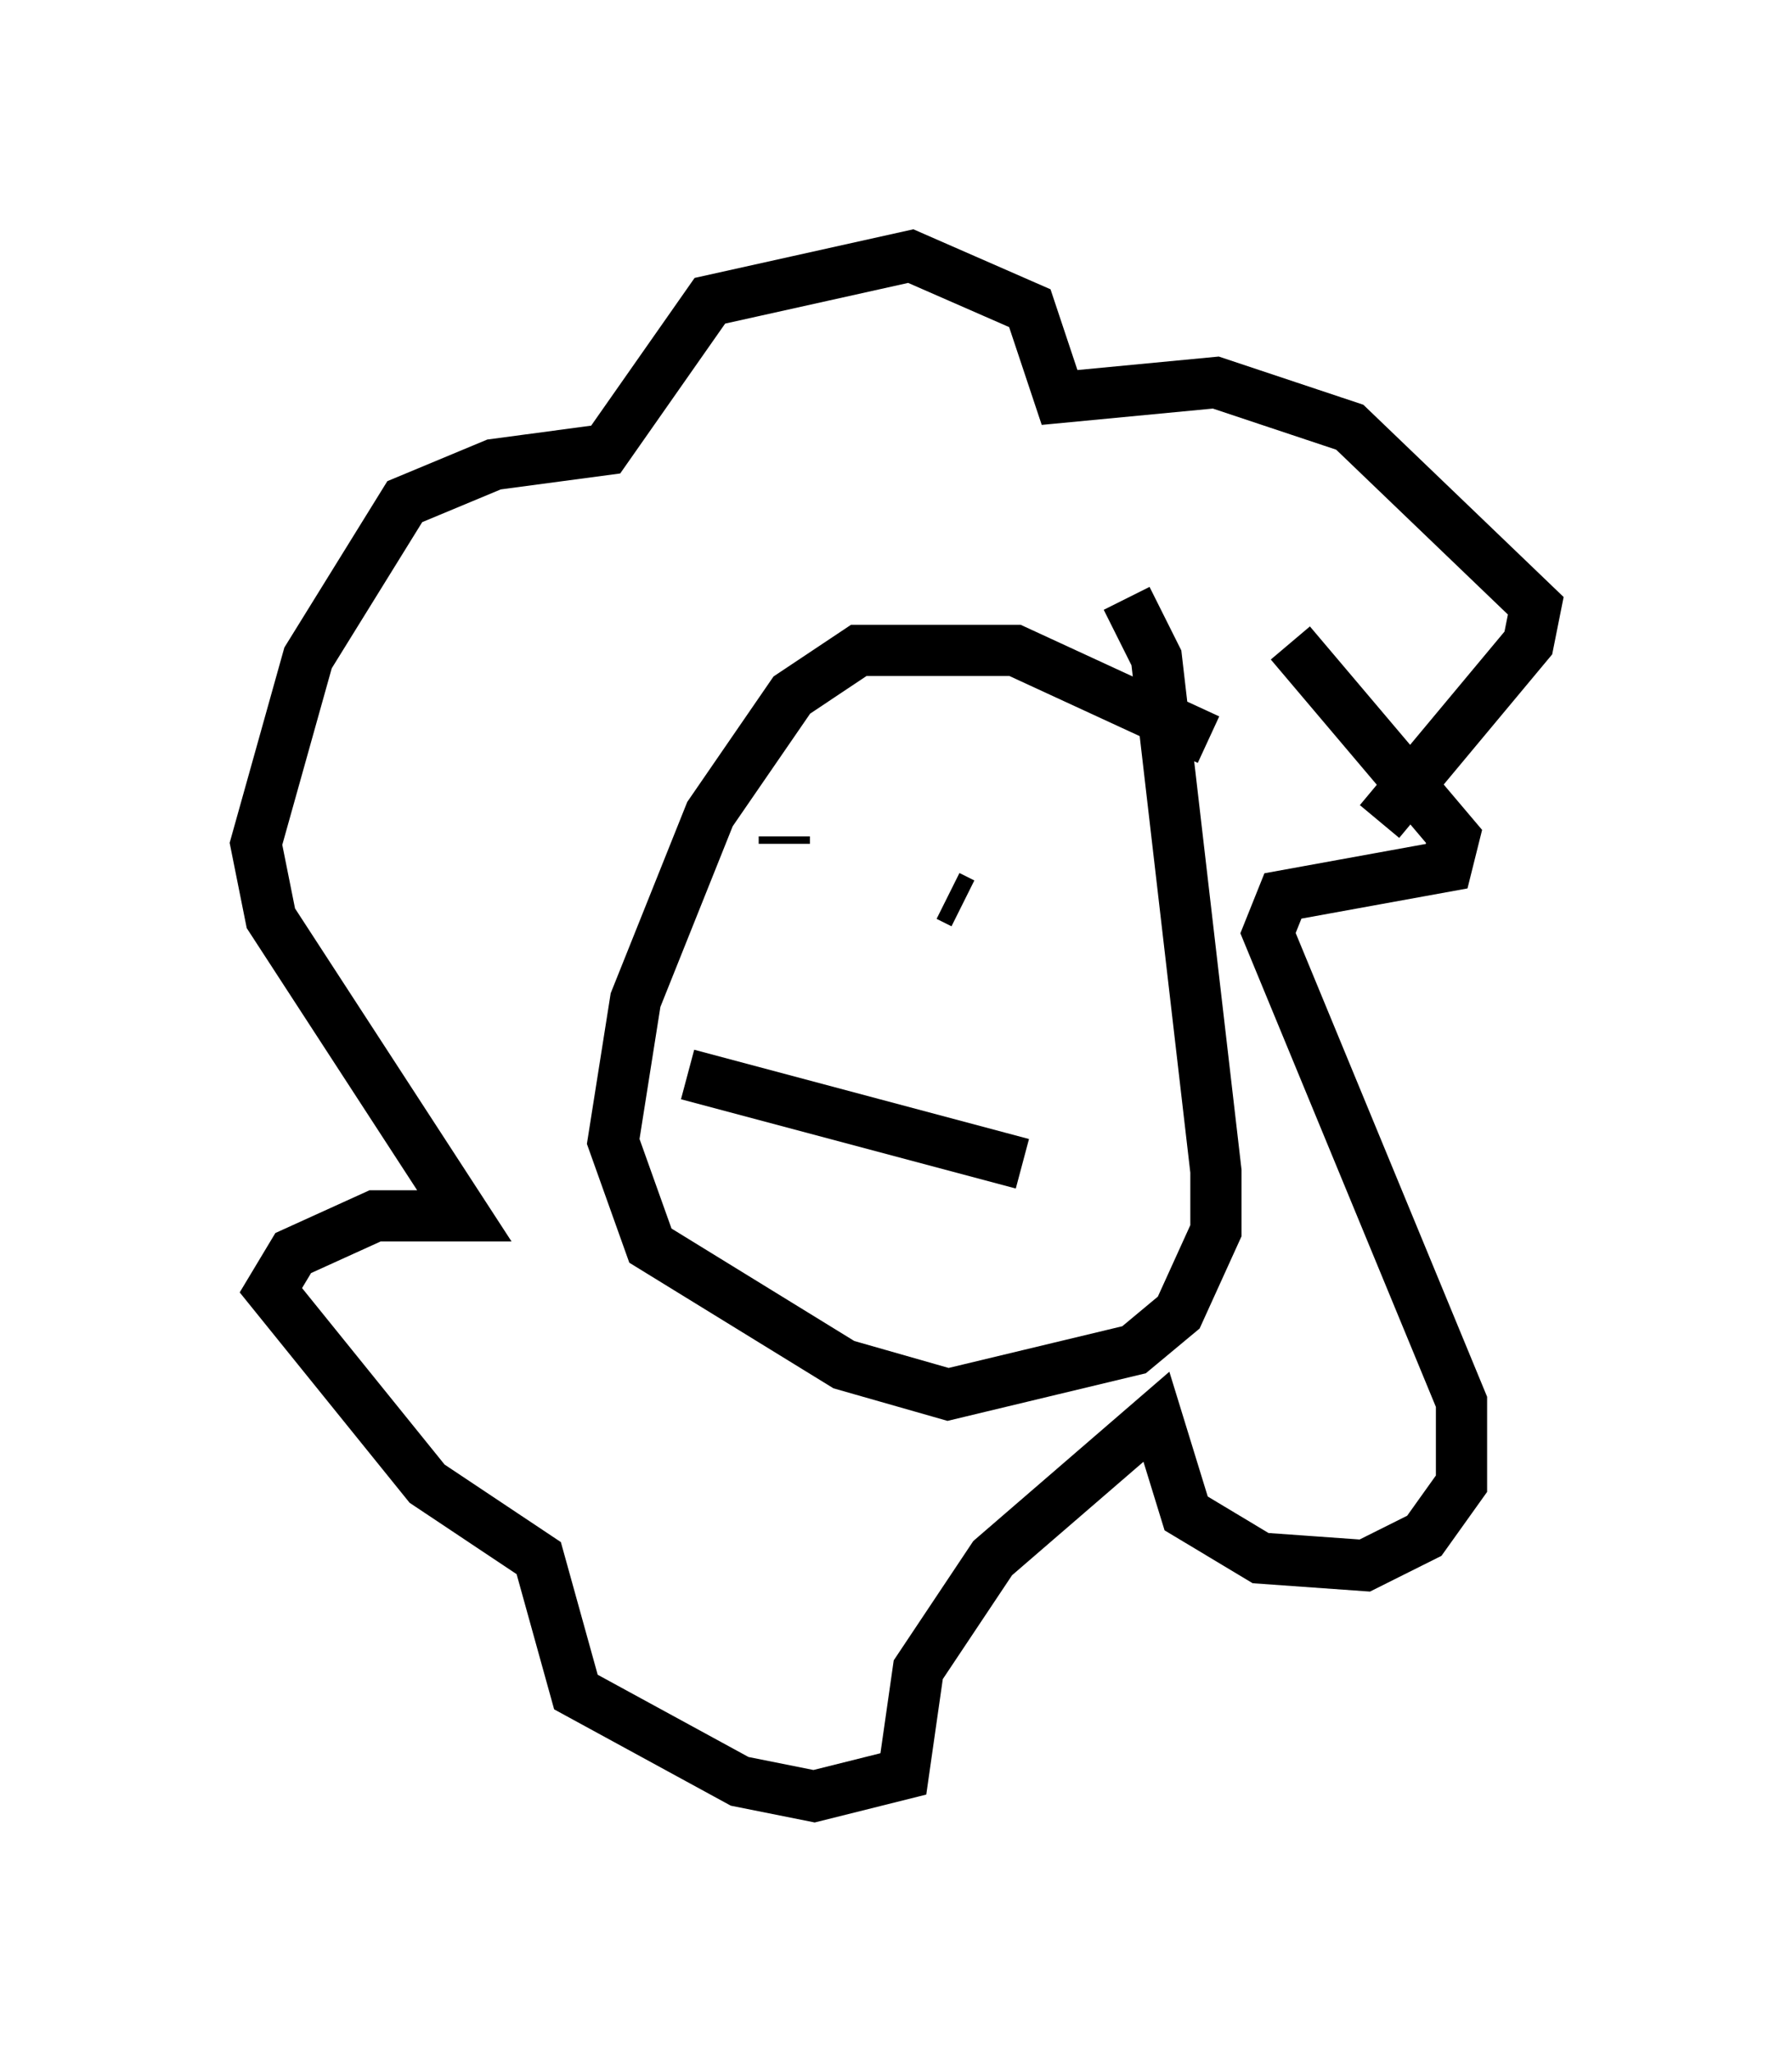 <?xml version="1.0" encoding="utf-8" ?>
<svg baseProfile="full" height="40.067" version="1.1" width="34.983" xmlns="http://www.w3.org/2000/svg" xmlns:ev="http://www.w3.org/2001/xml-events" xmlns:xlink="http://www.w3.org/1999/xlink"><defs /><rect fill="white" height="40.067" width="34.983" x="0" y="0" /><path d="M24.318, 15.458 m-0.726, -1.017 l-3.777, -1.743 -3.05, 0.0 l-1.307, 0.872 -1.598, 2.324 l-1.453, 3.631 -0.436, 2.76 l0.726, 2.034 3.777, 2.324 l2.034, 0.581 3.631, -0.872 l0.872, -0.726 0.726, -1.598 l0.0, -1.162 -1.162, -10.022 l-0.581, -1.162 m-3.196, 5.955 l-0.291, -0.145 m-3.196, -1.017 l0.0, -0.145 m4.648, 6.391 l-6.536, -1.743 m13.508, -4.939 l2.905, -3.486 0.145, -0.726 l-3.631, -3.486 -2.615, -0.872 l-3.05, 0.291 -0.581, -1.743 l-2.324, -1.017 -3.922, 0.872 l-2.034, 2.905 -2.179, 0.291 l-1.743, 0.726 -1.888, 3.05 l-1.017, 3.631 0.291, 1.453 l3.777, 5.81 -1.743, 0.0 l-1.598, 0.726 -0.436, 0.726 l3.05, 3.777 2.179, 1.453 l0.726, 2.615 3.196, 1.743 l1.453, 0.291 1.743, -0.436 l0.291, -2.034 1.453, -2.179 l3.196, -2.76 0.581, 1.888 l1.453, 0.872 2.034, 0.145 l1.162, -0.581 0.726, -1.017 l0.0, -1.598 -3.777, -9.151 l0.291, -0.726 3.196, -0.581 l0.145, -0.581 -3.196, -3.777 " fill="none" stroke="black" stroke-width="1" /></svg>